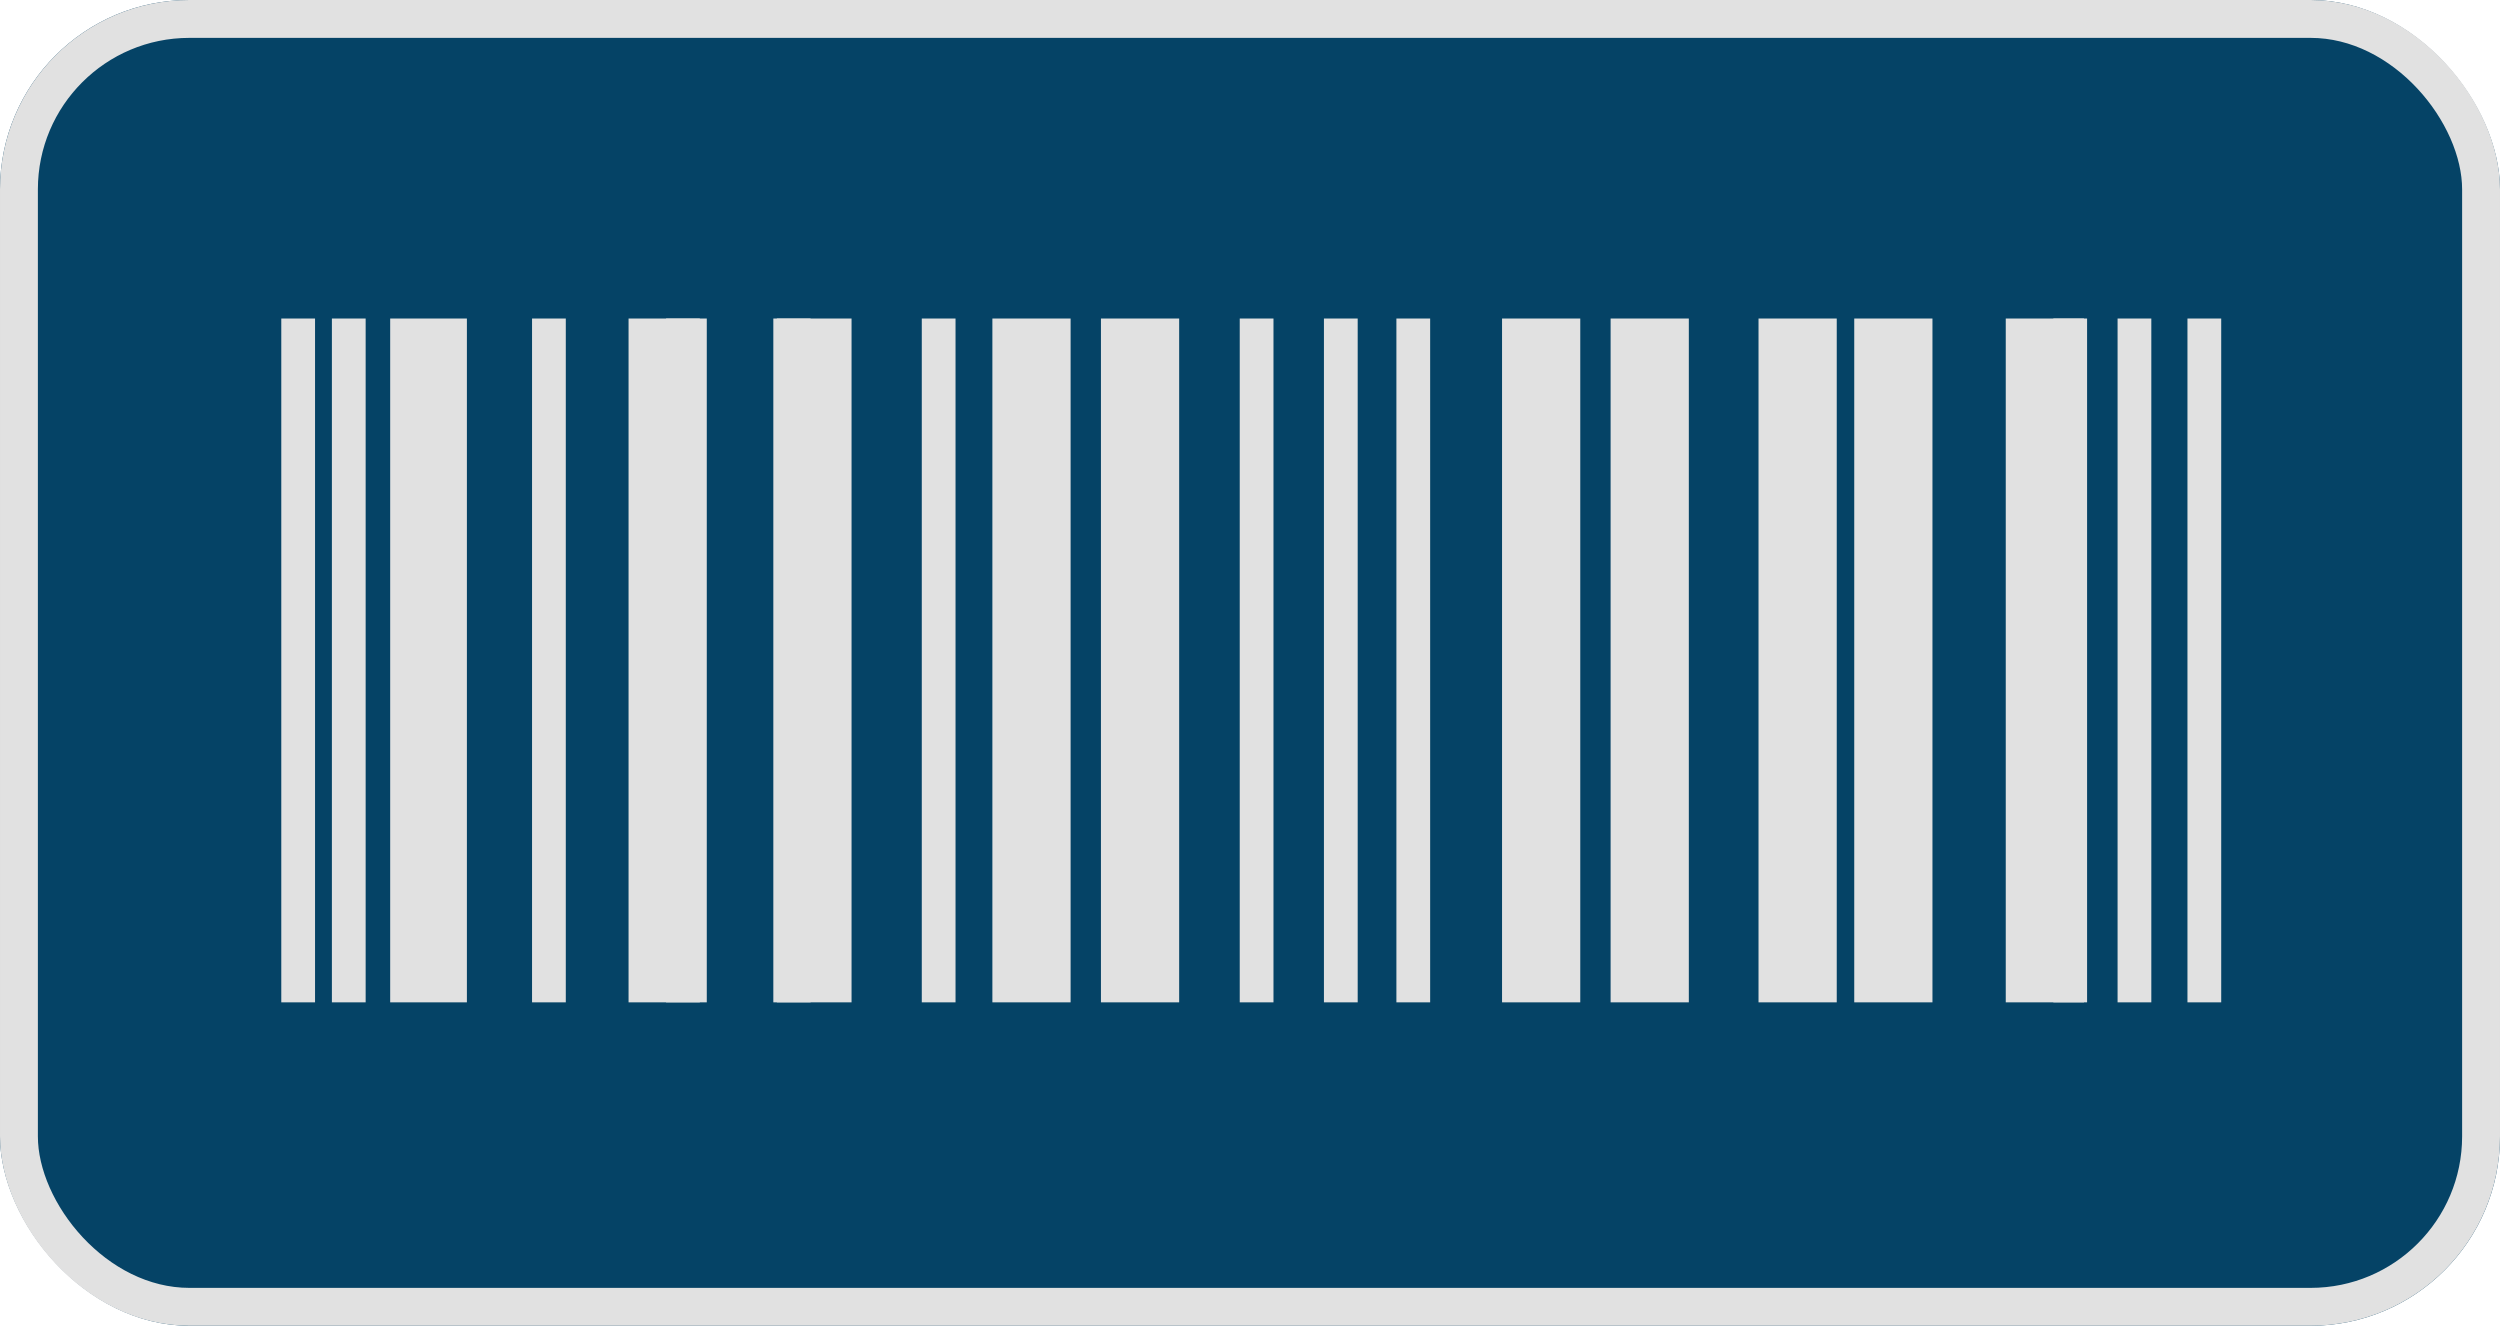 <svg xmlns="http://www.w3.org/2000/svg" width="66" height="35" viewBox="0 0 66 35">
  <g id="Group_753" data-name="Group 753" transform="translate(-555 -122)">
    <g id="Rectangle_2006" data-name="Rectangle 2006" transform="translate(555 122)" fill="#054366" stroke="#e1e1e1" stroke-width="1">
      <rect width="66" height="35" rx="5" stroke="none"/>
      <rect x="0.5" y="0.5" width="65" height="34" rx="4.5" fill="none"/>
    </g>
    <g id="Group_730" data-name="Group 730" transform="translate(562.426 130.409)">
      <rect id="Rectangle_1599" data-name="Rectangle 1599" width="0.891" height="18.053" fill="#e1e1e1"/>
      <rect id="Rectangle_1600" data-name="Rectangle 1600" width="0.891" height="18.053" transform="translate(1.336)" fill="#e1e1e1"/>
      <rect id="Rectangle_1601" data-name="Rectangle 1601" width="0.891" height="18.053" transform="translate(25.303)" fill="#e1e1e1"/>
      <rect id="Rectangle_1602" data-name="Rectangle 1602" width="0.891" height="18.053" transform="translate(29.439)" fill="#e1e1e1"/>
      <rect id="Rectangle_2014" data-name="Rectangle 2014" width="0.891" height="18.053" transform="translate(27.526)" fill="#e1e1e1"/>
      <rect id="Rectangle_1603" data-name="Rectangle 1603" width="0.891" height="18.053" transform="translate(46.782)" fill="#e1e1e1"/>
      <rect id="Rectangle_1604" data-name="Rectangle 1604" width="0.891" height="18.053" transform="translate(48.478)" fill="#e1e1e1"/>
      <rect id="Rectangle_1605" data-name="Rectangle 1605" width="0.891" height="18.053" transform="translate(50.323)" fill="#e1e1e1"/>
      <rect id="Rectangle_1631" data-name="Rectangle 1631" width="0.891" height="18.053" transform="translate(16.909)" fill="#e1e1e1"/>
      <rect id="Rectangle_2009" data-name="Rectangle 2009" width="0.891" height="18.053" transform="translate(13.083)" fill="#e1e1e1"/>
      <rect id="Rectangle_1632" data-name="Rectangle 1632" width="2.065" height="18.053" transform="translate(12.99)" fill="#e1e1e1"/>
      <rect id="Rectangle_2008" data-name="Rectangle 2008" width="2.065" height="18.053" transform="translate(9.168)" fill="#e1e1e1"/>
      <rect id="Rectangle_1633" data-name="Rectangle 1633" width="2.065" height="18.053" transform="translate(21.639)" fill="#e1e1e1"/>
      <rect id="Rectangle_2010" data-name="Rectangle 2010" width="2.065" height="18.053" transform="translate(18.773)" fill="#e1e1e1"/>
      <rect id="Rectangle_1634" data-name="Rectangle 1634" width="2.065" height="18.053" transform="translate(32.228)" fill="#e1e1e1"/>
      <rect id="Rectangle_2011" data-name="Rectangle 2011" width="2.065" height="18.053" transform="translate(35.094)" fill="#e1e1e1"/>
      <rect id="Rectangle_1635" data-name="Rectangle 1635" width="2.065" height="18.053" transform="translate(38.999)" fill="#e1e1e1"/>
      <rect id="Rectangle_2012" data-name="Rectangle 2012" width="2.065" height="18.053" transform="translate(41.526)" fill="#e1e1e1"/>
      <rect id="Rectangle_2013" data-name="Rectangle 2013" width="2.065" height="18.053" transform="translate(45.526)" fill="#e1e1e1"/>
      <rect id="Rectangle_1650" data-name="Rectangle 1650" width="0.891" height="18.053" transform="translate(10.158)" fill="#e1e1e1"/>
      <rect id="Rectangle_2007" data-name="Rectangle 2007" width="0.891" height="18.053" transform="translate(6.62)" fill="#e1e1e1"/>
      <rect id="Rectangle_1651" data-name="Rectangle 1651" width="2.025" height="18.053" transform="translate(2.875)" fill="#e1e1e1"/>
    </g>
  </g>
</svg>
